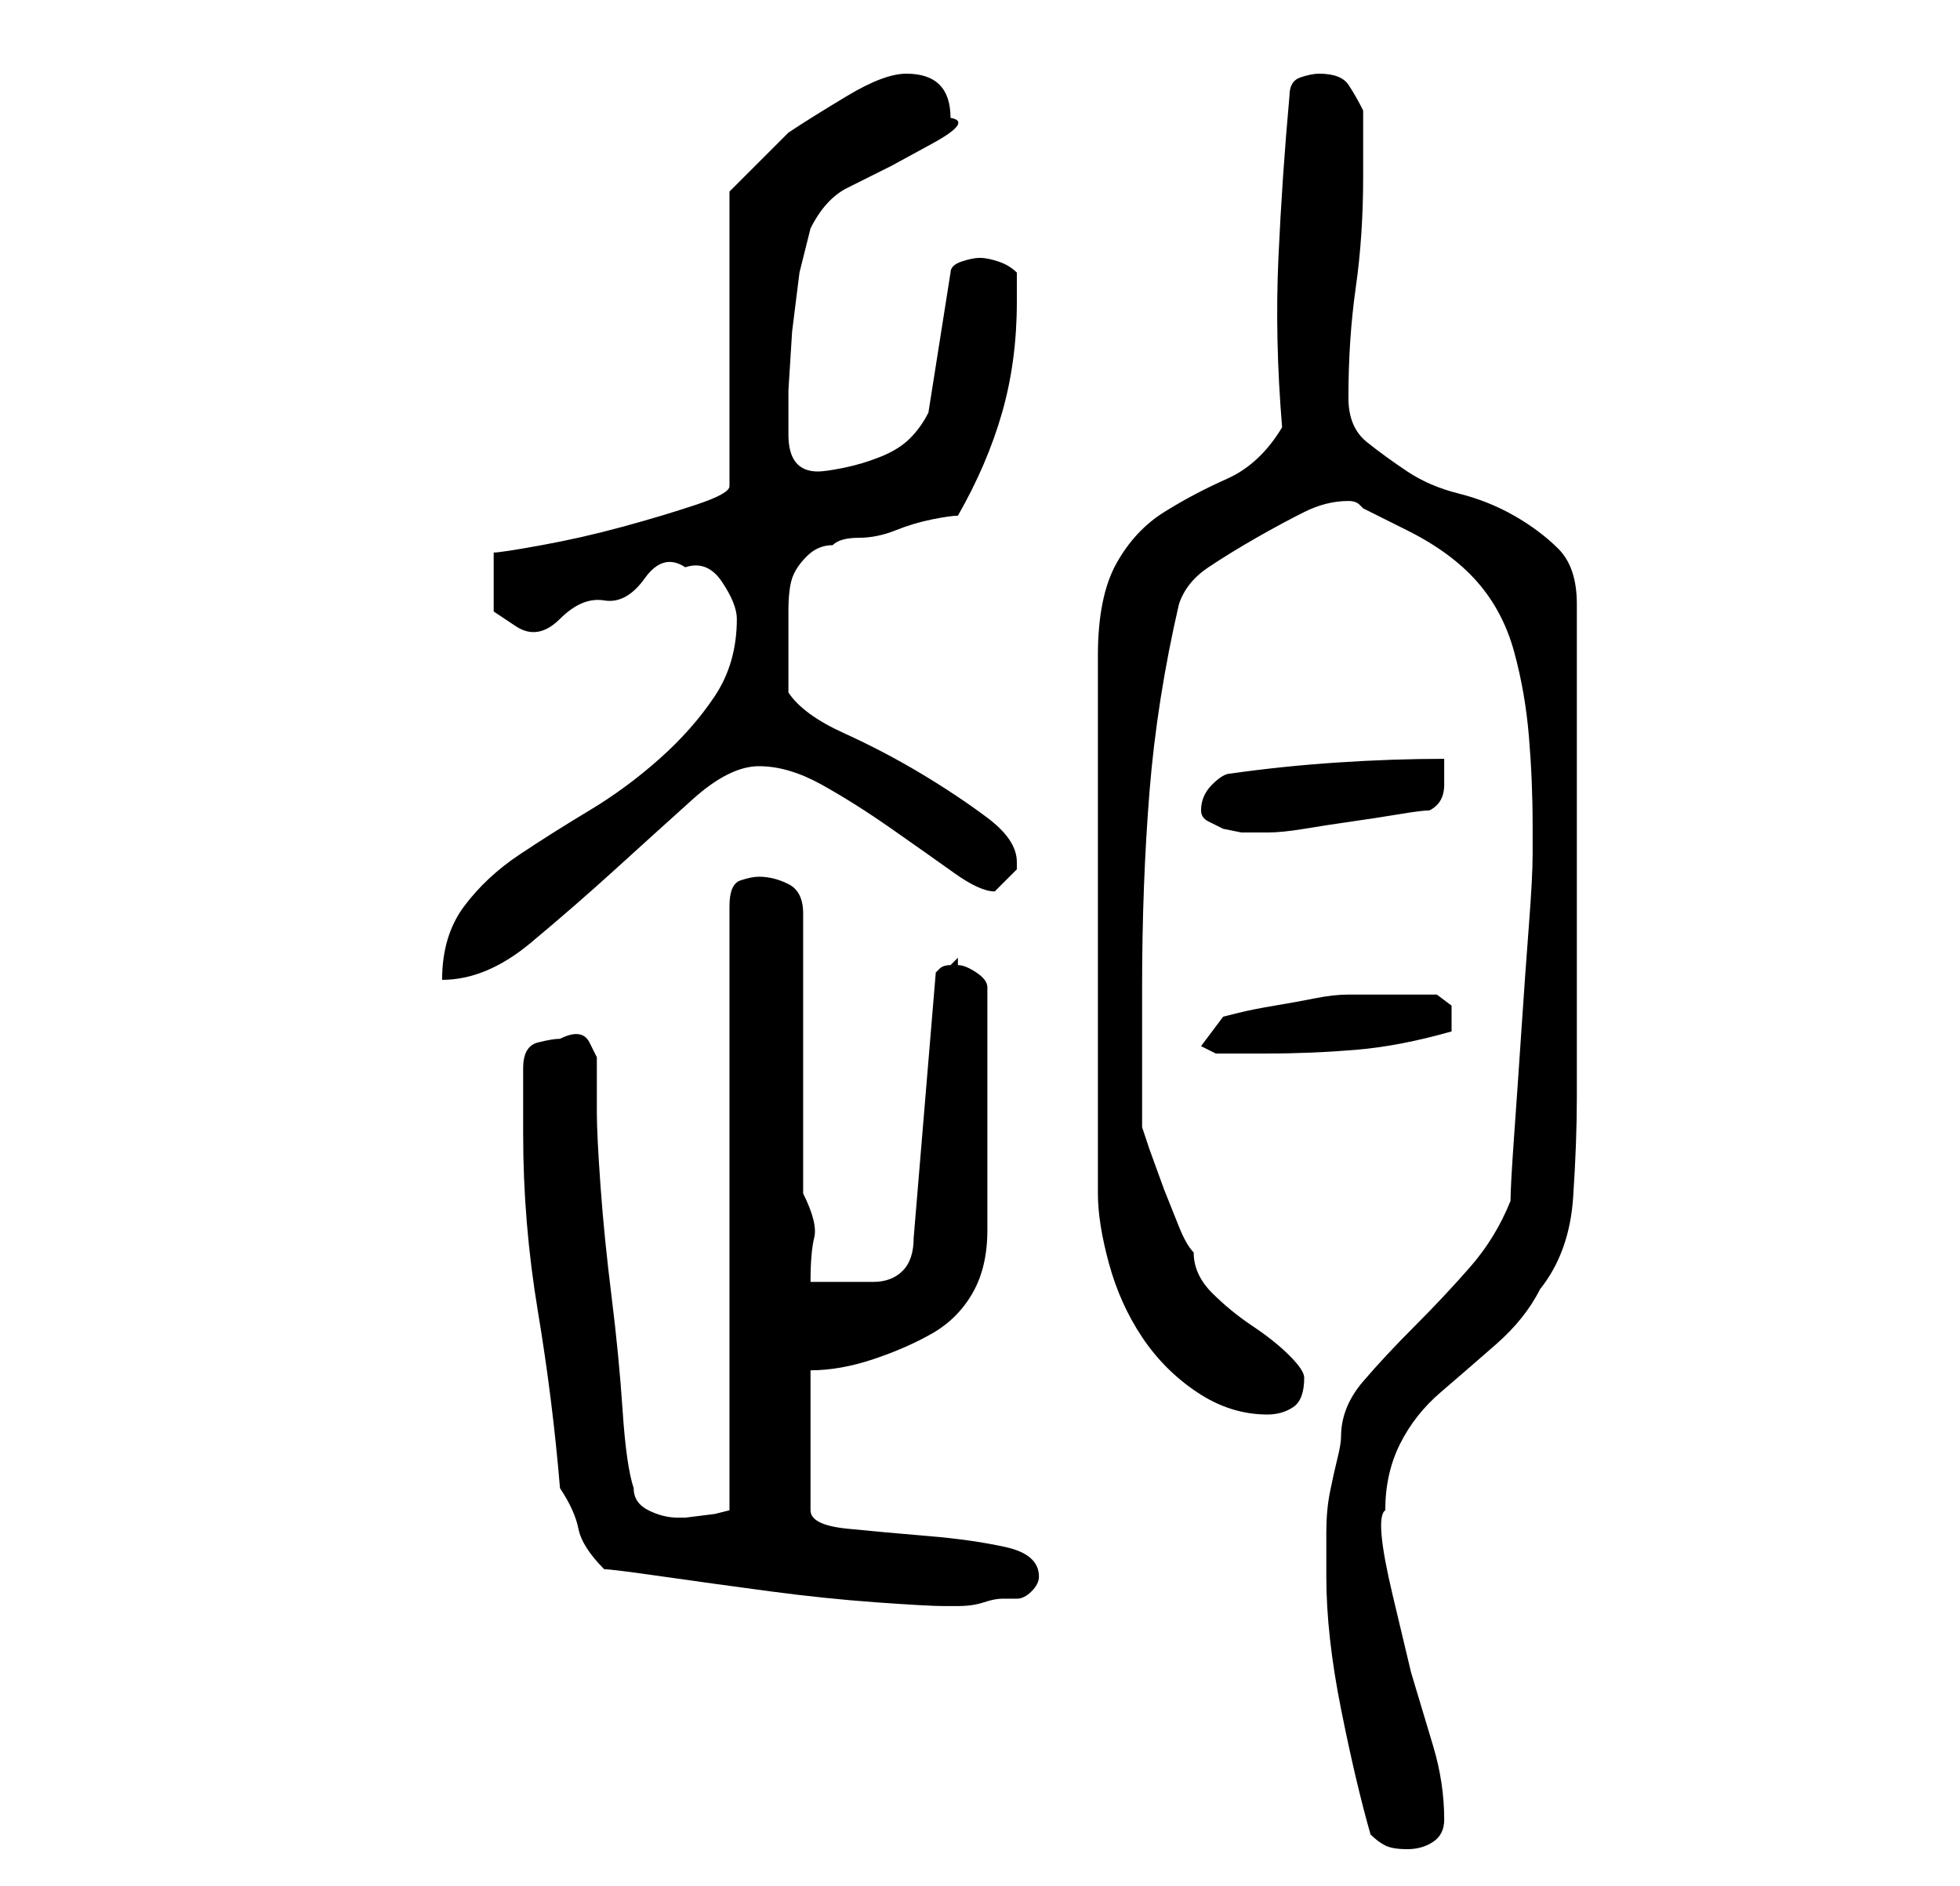 <?xml version="1.0" standalone="no"?>
<!DOCTYPE svg PUBLIC "-//W3C//DTD SVG 1.1//EN" "http://www.w3.org/Graphics/SVG/1.1/DTD/svg11.dtd" >
<svg xmlns="http://www.w3.org/2000/svg" xmlns:xlink="http://www.w3.org/1999/xlink" version="1.1" viewBox="-10 0 266 256">
   <path fill="currentColor"
d="M176 249q1 1 2 1.5t3 0.5t3.5 -1t1.5 -3q0 -5 -1.5 -10l-3 -10t-2.5 -10.5t-1 -11.5q0 -5 2 -9t5.5 -7t7.5 -6.5t6 -7.5q4 -5 4.5 -12.5t0.5 -13.5v-4v-10v-11v-9v-6v-11v-9.5v-6.5q0 -5 -2.5 -7.5t-6 -4.5t-7.5 -3t-7 -3t-5.5 -4t-2.5 -6q0 -8 1 -15t1 -15v-9
q-1 -2 -2 -3.5t-4 -1.5q-1 0 -2.5 0.5t-1.5 2.5q-1 11 -1.5 22t0.5 23q-3 5 -7.5 7t-8.5 4.5t-6.5 7t-2.5 12.5v73q0 4 1.5 9.5t4.5 10t7.5 7.5t9.5 3q2 0 3.5 -1t1.5 -4q0 -1 -2 -3t-5 -4t-5.5 -4.5t-2.5 -5.5q-1 -1 -2 -3.5l-2 -5t-2 -5.5l-1 -3v-19q0 -14 1 -26.5
t4 -25.5q1 -3 4 -5t6.5 -4t6.5 -3.5t6 -1.5q1 0 1.5 0.5l0.5 0.5l6 3q6 3 9.5 7t5 9.5t2 11.5t0.5 12v4q0 3 -0.5 9.5t-1 14t-1 14.5t-0.5 9q-2 5 -5.5 9t-7.5 8t-7 7.5t-3 7.5q0 1 -0.5 3t-1 4.5t-0.5 5.5v5v1q0 8 2 18t4 17zM66 202q2 3 2.5 5.5t3.5 5.5q1 0 8 1t14.5 2
t14.5 1.5t9 0.5h2q2 0 3.5 -0.5t2.5 -0.5h2q1 0 2 -1t1 -2v0q0 -3 -4.5 -4t-10.5 -1.5t-11 -1t-5 -2.5v-19q4 0 8.5 -1.5t8 -3.5t5.5 -5.5t2 -8.5v-33q0 -1 -1.5 -2t-2.5 -1v-1l-0.5 0.5l-0.5 0.5q-1 0 -1.5 0.5l-0.5 0.5l-3 36q0 3 -1.5 4.5t-4 1.5h-5h-3.5q0 -4 0.5 -6
t-1.5 -6v-38q0 -3 -2 -4t-4 -1q-1 0 -2.5 0.5t-1.5 3.5v82l-2 0.5t-4 0.5h-1q-2 0 -4 -1t-2 -3q-1 -3 -1.5 -10.5t-1.5 -15.5t-1.5 -15t-0.5 -10v-4v-3.5t-1 -2t-4 -0.5q-1 0 -3 0.5t-2 3.5v9q0 12 2 24t3 24zM153 142l2 1h7q6 0 12 -0.5t13 -2.5v-2v-1.5t-2 -1.5h-6h-6
q-2 0 -4.5 0.5t-5.5 1t-5 1l-2 0.5zM90 84q0 6 -3 10.5t-7.5 8.5t-9.5 7t-9.5 6t-7.5 7t-3 10q6 0 12 -5t11.5 -10t10.5 -9.5t9 -4.5t8.5 2.5t9.5 6t8.5 6t5.5 2.5l1.5 -1.5l1.5 -1.5v-1q0 -3 -4 -6t-9 -6t-10.5 -5.5t-7.5 -5.5v-7v-4q0 -3 0.5 -4.5t2 -3t3.5 -1.5
q1 -1 3.5 -1t5 -1t5 -1.5t3.5 -0.5q4 -7 6 -14t2 -15v-4q-1 -1 -2.5 -1.5t-2.5 -0.5t-2.5 0.5t-1.5 1.5l-3 19q-1 2 -2.5 3.5t-4 2.5t-5 1.5t-3.5 0.5q-4 0 -4 -5v-6t0.5 -8l1 -8t1.5 -6q2 -4 5 -5.5l6 -3t5.5 -3t2.5 -3.5q0 -3 -1.5 -4.5t-4.5 -1.5t-8 3t-8 5l-2 2
l-2.5 2.5l-2.5 2.5l-1 1v40q0 1 -4.5 2.5t-10 3t-11 2.5t-6.5 1v4v4t3 2t6 -1t6 -2.5t5.5 -3t5.5 -1.5q3 -1 5 2t2 5zM153 110q0 1 1 1.5l2 1t2.5 0.5h2.5h1q2 0 5 -0.5t6.5 -1t6.5 -1t4 -0.5q2 -1 2 -3.5v-3.5q-7 0 -14.5 0.5t-14.5 1.5q-1 0 -2.5 1.5t-1.5 3.5z" />
</svg>
